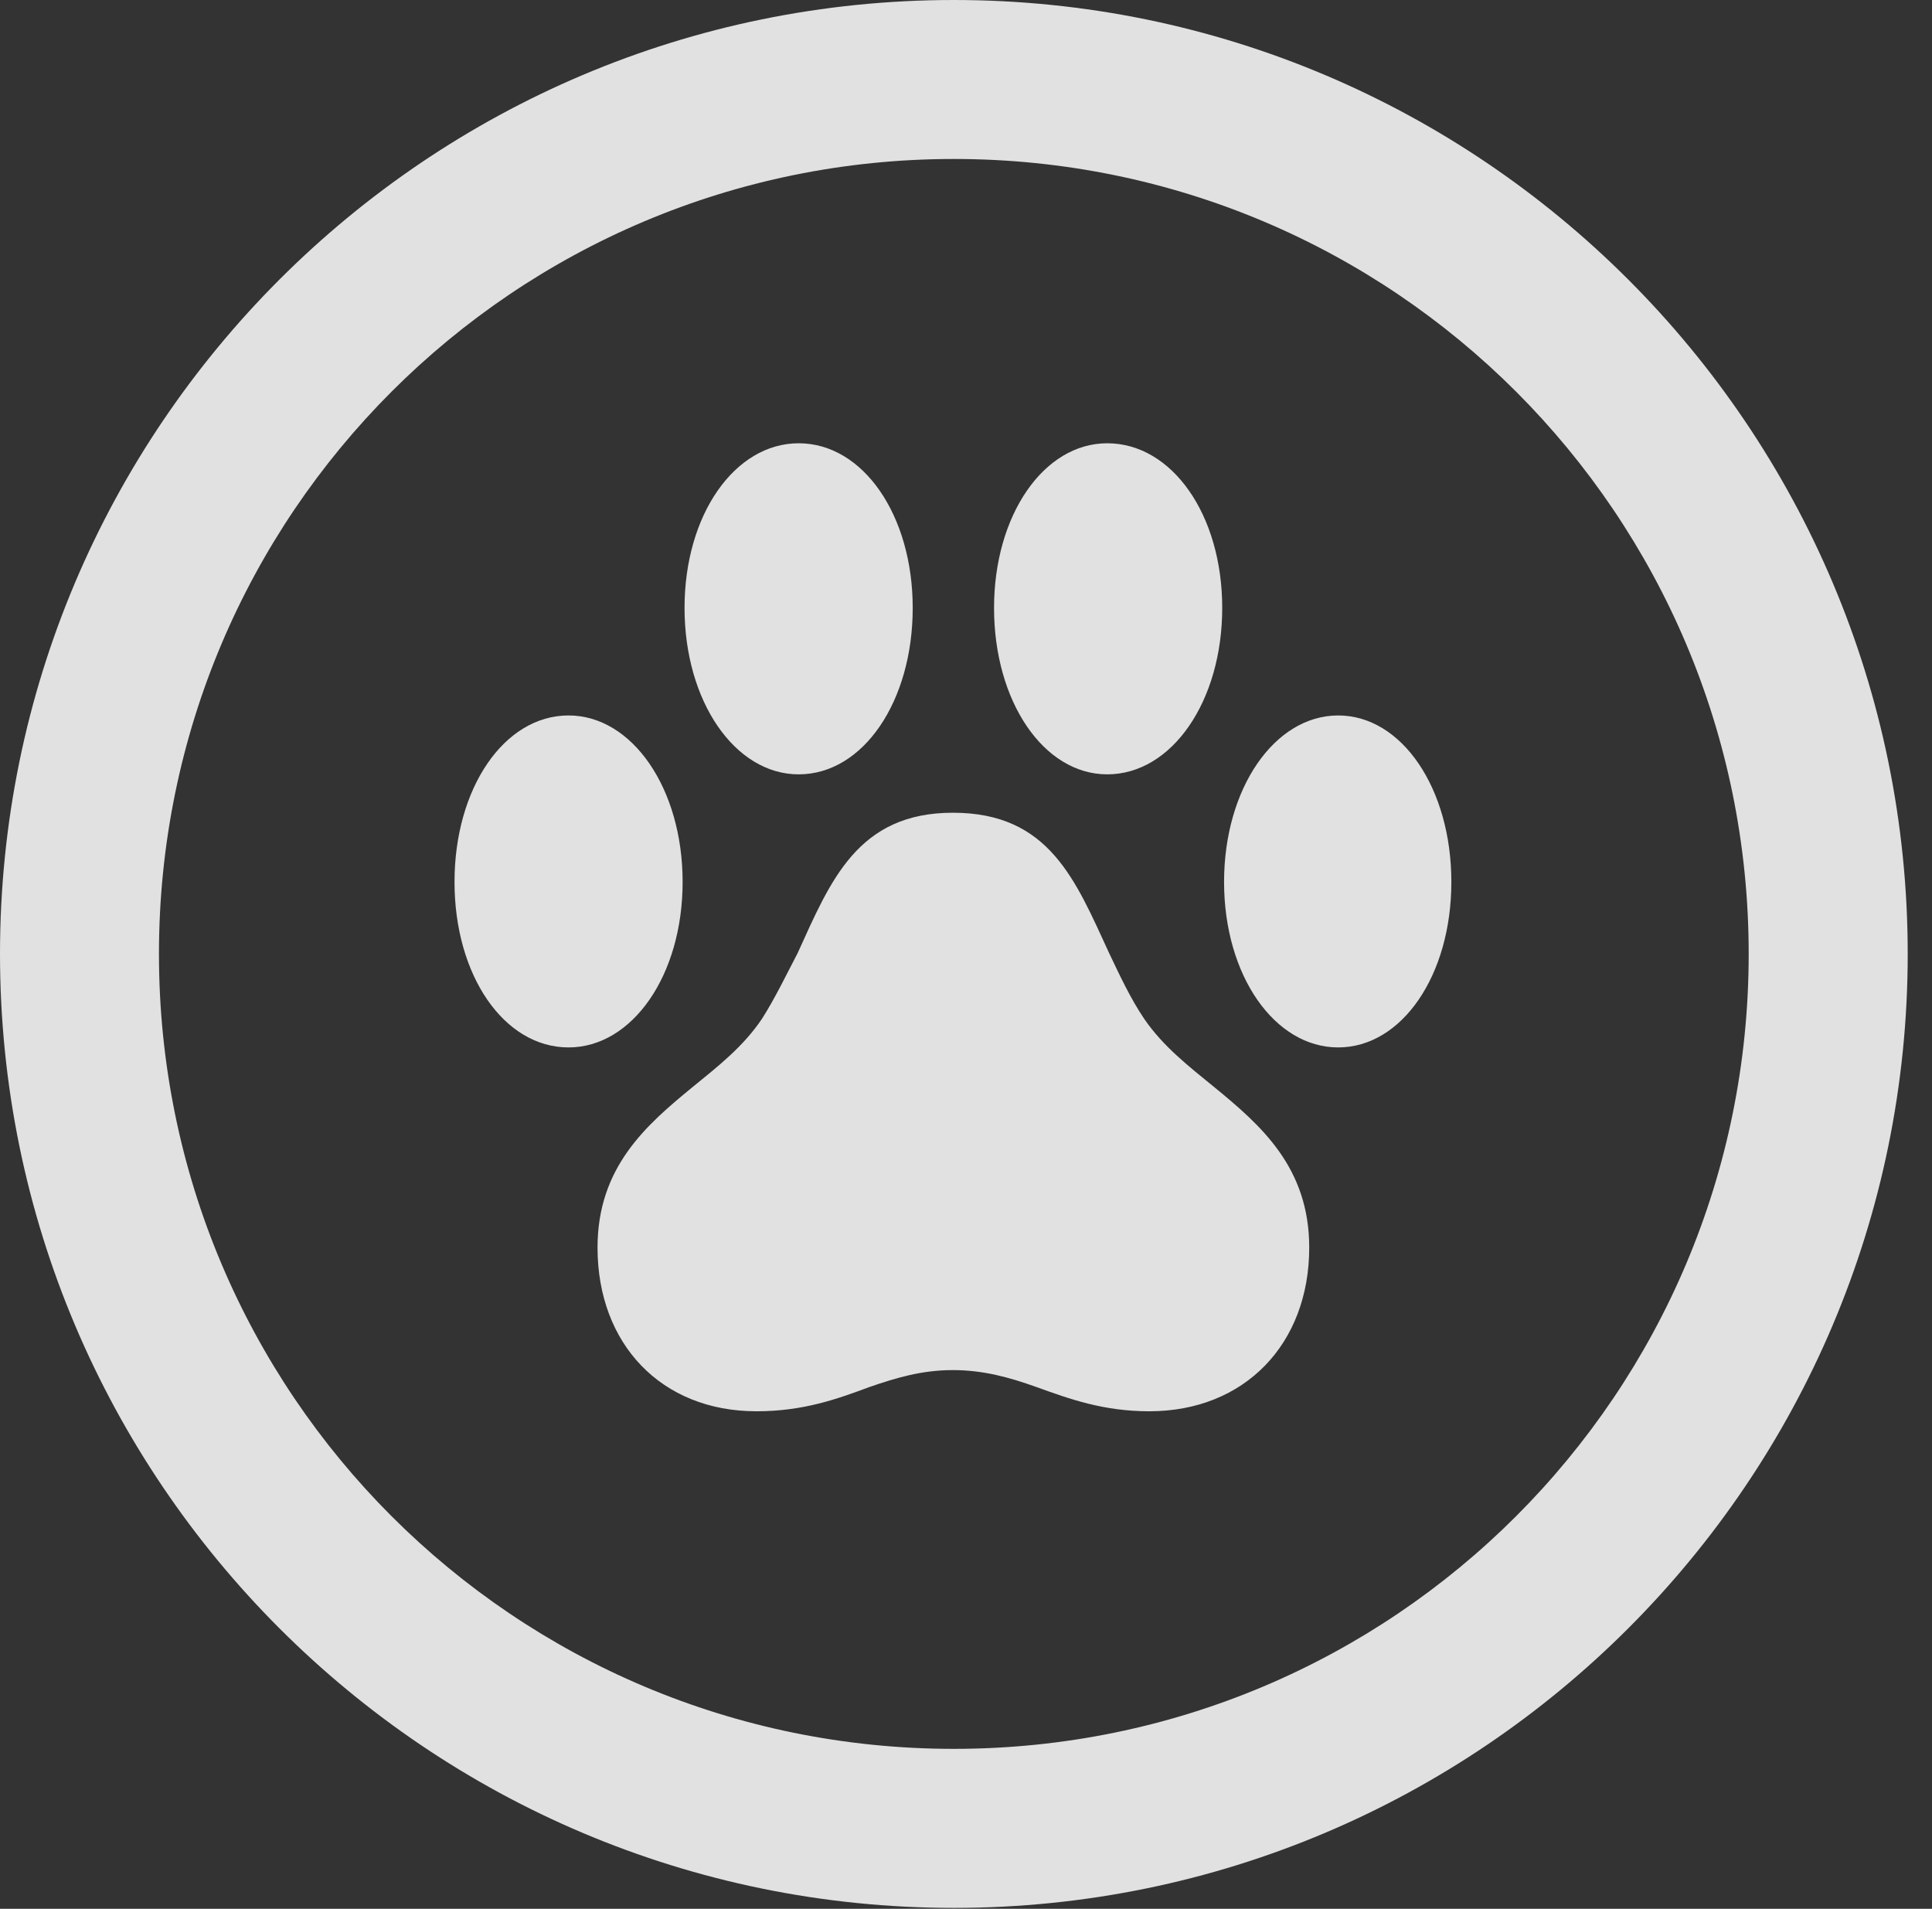 <?xml version="1.0" encoding="UTF-8"?>
<!--Generator: Apple Native CoreSVG 326-->
<!DOCTYPE svg
PUBLIC "-//W3C//DTD SVG 1.1//EN"
       "http://www.w3.org/Graphics/SVG/1.1/DTD/svg11.dtd">
<svg version="1.1" xmlns="http://www.w3.org/2000/svg" xmlns:xlink="http://www.w3.org/1999/xlink" viewBox="0 0 28.246 27.904">
 <rect x="0" y="0" width="28.246" height="27.904" fill="#333333" stroke="none"/>
 <g>
  <rect height="27.904" opacity="0" width="28.246" x="0" y="0"/>
  <path d="M13.945 27.891C21.643 27.891 27.891 21.643 27.891 13.945C27.891 6.248 21.643 0 13.945 0C6.248 0 0 6.248 0 13.945C0 21.643 6.248 27.891 13.945 27.891ZM13.945 25.566C7.52 25.566 2.324 20.371 2.324 13.945C2.324 7.52 7.52 2.324 13.945 2.324C20.371 2.324 25.566 7.52 25.566 13.945C25.566 20.371 20.371 25.566 13.945 25.566Z" fill="white" fill-opacity="0.85"/>
  <path d="M6.645 12.893C6.645 14.26 7.369 15.312 8.312 15.312C9.242 15.312 9.98 14.26 9.98 12.893C9.98 11.525 9.242 10.459 8.312 10.459C7.369 10.459 6.645 11.525 6.645 12.893ZM10.008 8.887C10.008 10.254 10.746 11.32 11.676 11.32C12.619 11.32 13.344 10.254 13.344 8.887C13.344 7.533 12.619 6.48 11.676 6.48C10.746 6.48 10.008 7.52 10.008 8.887ZM14.533 8.887C14.533 10.254 15.258 11.32 16.188 11.32C17.131 11.32 17.869 10.254 17.869 8.887C17.869 7.52 17.131 6.48 16.188 6.48C15.258 6.48 14.533 7.533 14.533 8.887ZM17.896 12.893C17.896 14.26 18.635 15.312 19.564 15.312C20.494 15.312 21.219 14.26 21.219 12.893C21.219 11.525 20.494 10.459 19.564 10.459C18.635 10.459 17.896 11.525 17.896 12.893ZM8.736 18.238C8.736 19.646 9.666 20.631 11.06 20.631C11.744 20.631 12.236 20.453 12.715 20.275C13.111 20.139 13.48 20.029 13.932 20.029C14.383 20.029 14.766 20.139 15.148 20.275C15.641 20.453 16.133 20.631 16.803 20.631C18.197 20.631 19.141 19.646 19.141 18.238C19.141 17.062 18.43 16.447 17.746 15.887C17.377 15.586 17.008 15.299 16.734 14.902C16.529 14.602 16.365 14.246 16.215 13.932C15.723 12.865 15.34 11.881 13.932 11.881C12.537 11.881 12.141 12.879 11.662 13.932C11.498 14.246 11.334 14.588 11.143 14.889C10.869 15.299 10.5 15.586 10.131 15.887C9.447 16.447 8.736 17.062 8.736 18.238Z" fill="white" fill-opacity="0.85"/>
 </g>
</svg>
